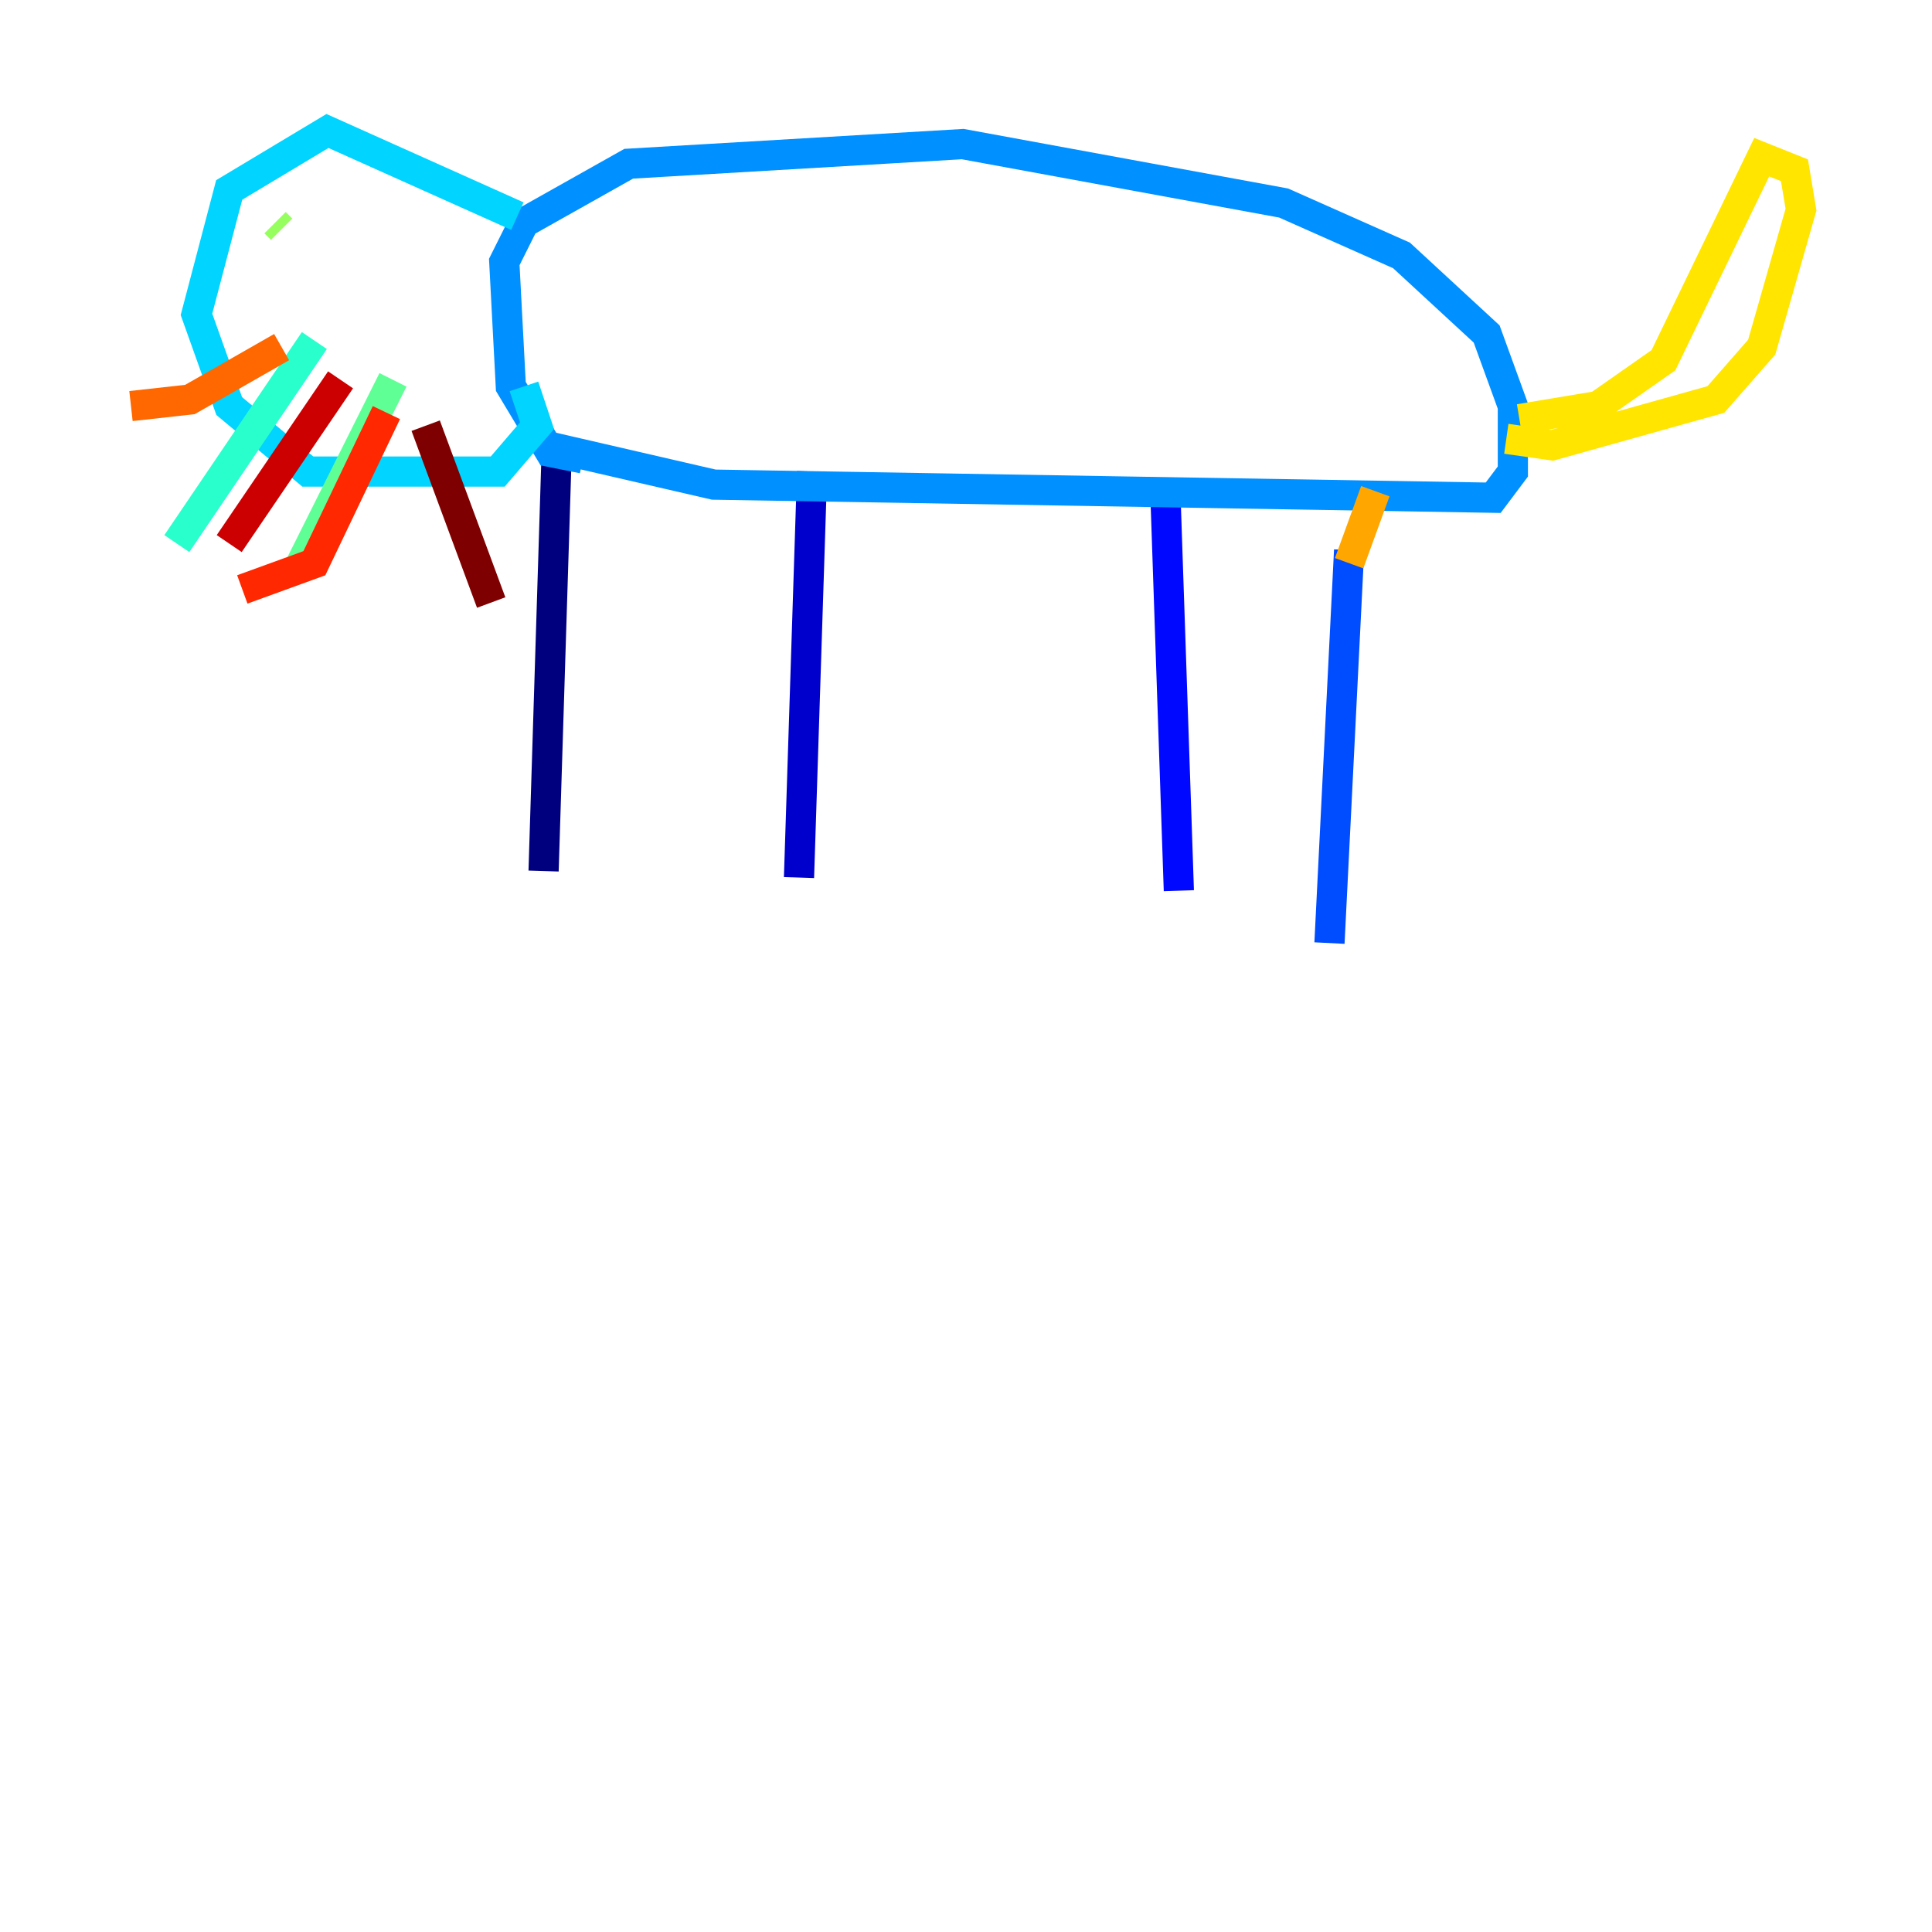 <?xml version="1.0" encoding="utf-8" ?>
<svg baseProfile="tiny" height="128" version="1.2" viewBox="0,0,128,128" width="128" xmlns="http://www.w3.org/2000/svg" xmlns:ev="http://www.w3.org/2001/xml-events" xmlns:xlink="http://www.w3.org/1999/xlink"><defs /><polyline fill="none" points="36.881,29.939 36.014,57.709" stroke="#00007f" stroke-width="2" /><polyline fill="none" points="53.803,31.241 52.936,58.142" stroke="#0000cc" stroke-width="2" /><polyline fill="none" points="77.234,33.41 78.102,59.01" stroke="#0008ff" stroke-width="2" /><polyline fill="none" points="89.383,36.447 88.081,62.481" stroke="#004cff" stroke-width="2" /><polyline fill="none" points="36.014,29.505 47.295,32.108 98.929,32.976 100.231,31.241 100.231,26.902 98.495,22.129 92.854,16.922 85.044,13.451 63.783,9.546 41.654,10.848 34.712,14.752 33.41,17.356 33.844,25.6 36.447,29.939 38.617,30.373" stroke="#0090ff" stroke-width="2" /><polyline fill="none" points="34.278,14.319 21.695,8.678 15.186,12.583 13.017,20.827 15.186,26.902 20.393,31.241 32.976,31.241 35.58,28.203 34.712,25.6" stroke="#00d4ff" stroke-width="2" /><polyline fill="none" points="20.827,22.563 11.715,36.014" stroke="#29ffcd" stroke-width="2" /><polyline fill="none" points="26.034,25.166 19.959,37.315" stroke="#5fff96" stroke-width="2" /><polyline fill="none" points="18.224,14.752 18.658,15.186" stroke="#96ff5f" stroke-width="2" /><polyline fill="none" points="18.224,15.186 18.224,15.186" stroke="#cdff29" stroke-width="2" /><polyline fill="none" points="100.664,27.77 105.871,26.902 110.21,23.864 116.719,10.414 118.888,11.281 119.322,13.885 116.719,22.997 113.681,26.468 102.834,29.505 99.797,29.071" stroke="#ffe500" stroke-width="2" /><polyline fill="none" points="89.383,37.315 91.119,32.542" stroke="#ffa600" stroke-width="2" /><polyline fill="none" points="18.658,22.997 12.583,26.468 8.678,26.902" stroke="#ff6700" stroke-width="2" /><polyline fill="none" points="25.6,27.336 20.827,37.315 16.054,39.051" stroke="#ff2800" stroke-width="2" /><polyline fill="none" points="22.563,25.166 15.186,36.014" stroke="#cc0000" stroke-width="2" /><polyline fill="none" points="28.203,28.203 32.542,39.919" stroke="#7f0000" stroke-width="2" /></svg>